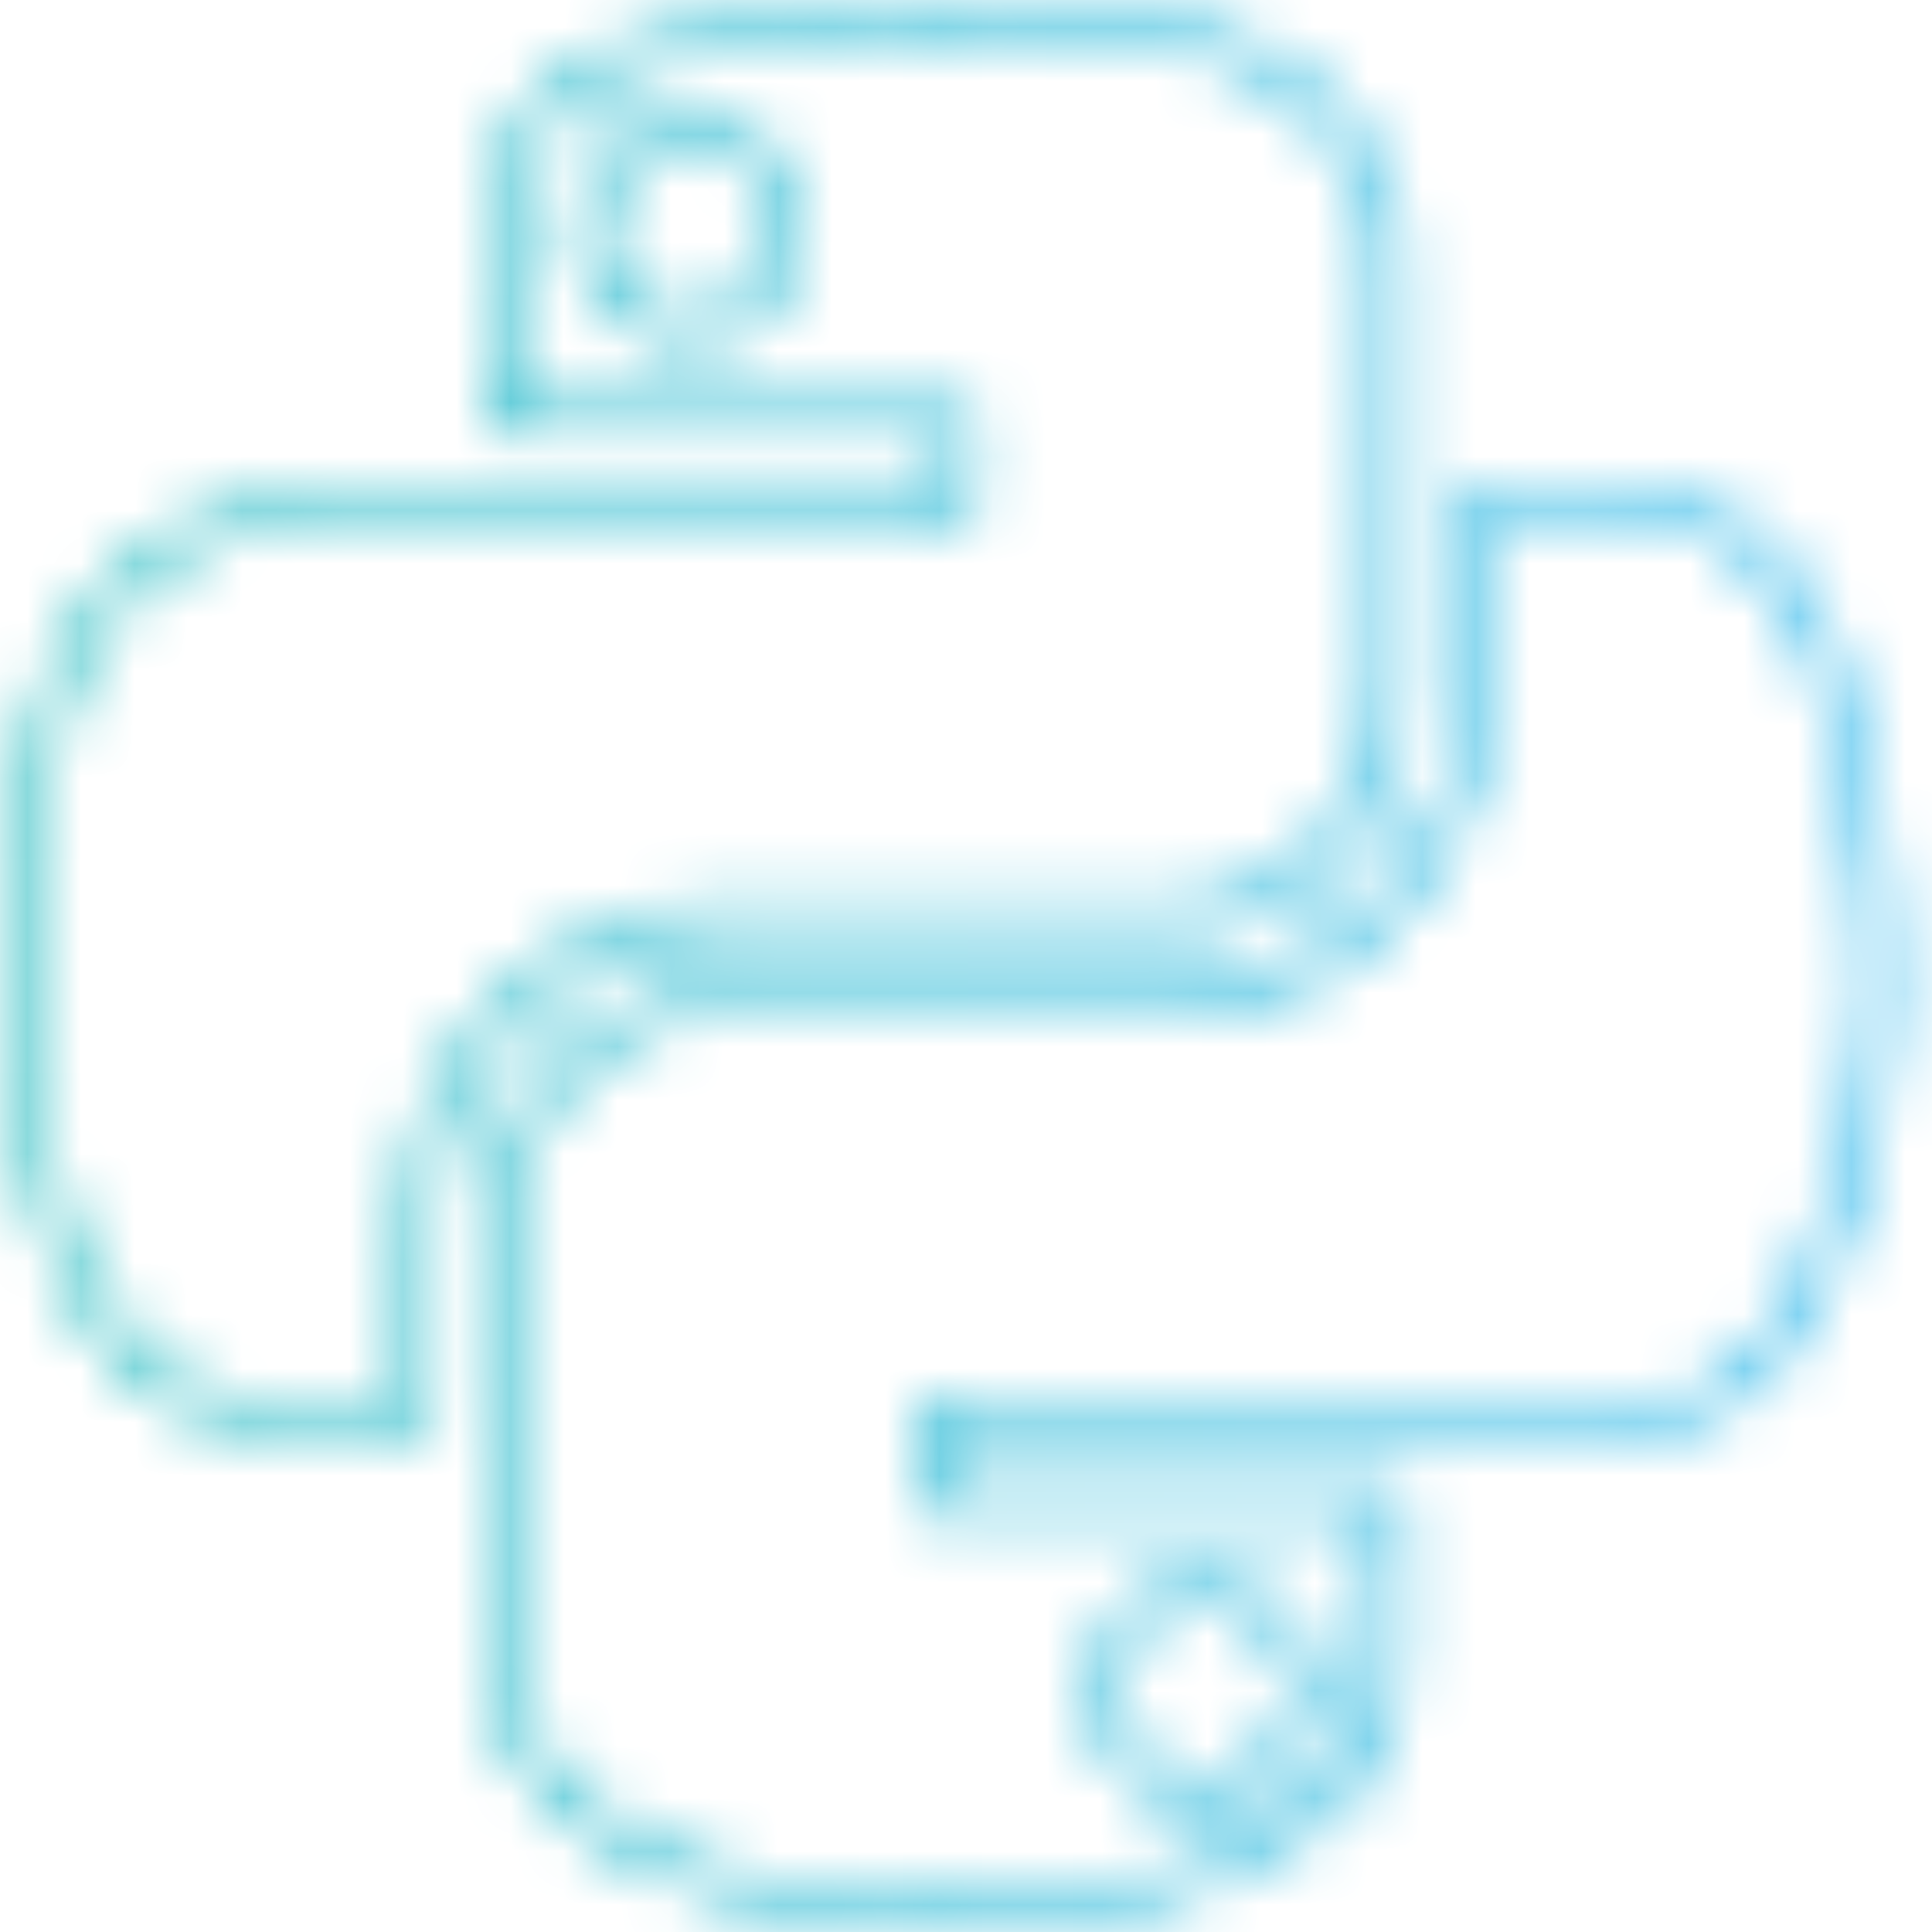 <svg width="36" height="36" viewBox="0 0 36 36" fill="none" xmlns="http://www.w3.org/2000/svg">
<mask id="mask0_3612_900" style="mask-type:alpha" maskUnits="userSpaceOnUse" x="0" y="0" width="36" height="36">
<path d="M13.421 0.597L13.421 0.597C14.629 0.381 16.005 0.257 17.448 0.25C18.892 0.244 20.395 0.354 21.844 0.597C24.072 0.972 25.894 2.644 25.894 4.815V12.993C25.894 15.26 24.109 17.107 21.885 17.107H13.377C10.348 17.107 7.805 19.722 7.805 22.693V26.366H5.127C3.957 26.366 3.041 25.941 2.341 25.219C1.636 24.491 1.139 23.448 0.843 22.204L0.843 22.204C0.035 18.828 0.07 16.826 0.843 13.592L0.843 13.591C1.494 10.852 3.559 9.429 5.921 9.429H9.118H17.636H17.886V9.179V8.088V7.838H17.636H9.368V4.815C9.368 3.589 9.532 2.711 10.086 2.056C10.643 1.398 11.636 0.915 13.421 0.597ZM14.689 4.275C14.689 3.237 13.865 2.383 12.841 2.383C11.813 2.383 10.992 3.238 10.992 4.275C10.992 5.31 11.815 6.156 12.841 6.156C13.863 6.156 14.689 5.31 14.689 4.275Z" stroke="white" stroke-width="0.5"/>
<path d="M21.815 35.105L21.815 35.105C18.638 36.035 16.102 35.892 13.448 35.105C11.218 34.444 9.368 33.13 9.368 30.981V22.803C9.368 20.581 11.191 18.689 13.377 18.689H21.885C24.862 18.689 27.456 16.084 27.456 12.993V9.429H30.403C31.569 9.429 32.413 9.865 33.044 10.589C33.685 11.323 34.117 12.368 34.419 13.593L34.419 13.594C35.263 17.014 35.295 19.551 34.425 22.184L34.425 22.184C33.995 23.49 33.561 24.536 32.948 25.258C32.349 25.962 31.57 26.367 30.403 26.367H26.144H17.636H17.386V26.617V27.708V27.958H17.636H25.894V30.981C25.894 32.138 25.404 33.008 24.653 33.67C23.895 34.339 22.869 34.797 21.815 35.105ZM24.269 31.521C24.269 30.486 23.447 29.64 22.421 29.64C21.399 29.64 20.573 30.486 20.573 31.521C20.573 32.559 21.397 33.413 22.421 33.413C23.448 33.413 24.269 32.558 24.269 31.521Z" stroke="white" stroke-width="0.5"/>
</mask>
<g mask="url(#mask0_3612_900)">
<rect x="-14.49" y="-1.724" width="65.039" height="46.344" fill="url(#paint0_linear_3612_900)"/>
</g>
<defs>
<linearGradient id="paint0_linear_3612_900" x1="-14.49" y1="21.448" x2="50.549" y2="21.448" gradientUnits="userSpaceOnUse">
<stop stop-color="#14B8A6"/>
<stop offset="1" stop-color="#21AFFF"/>
</linearGradient>
</defs>
</svg>
